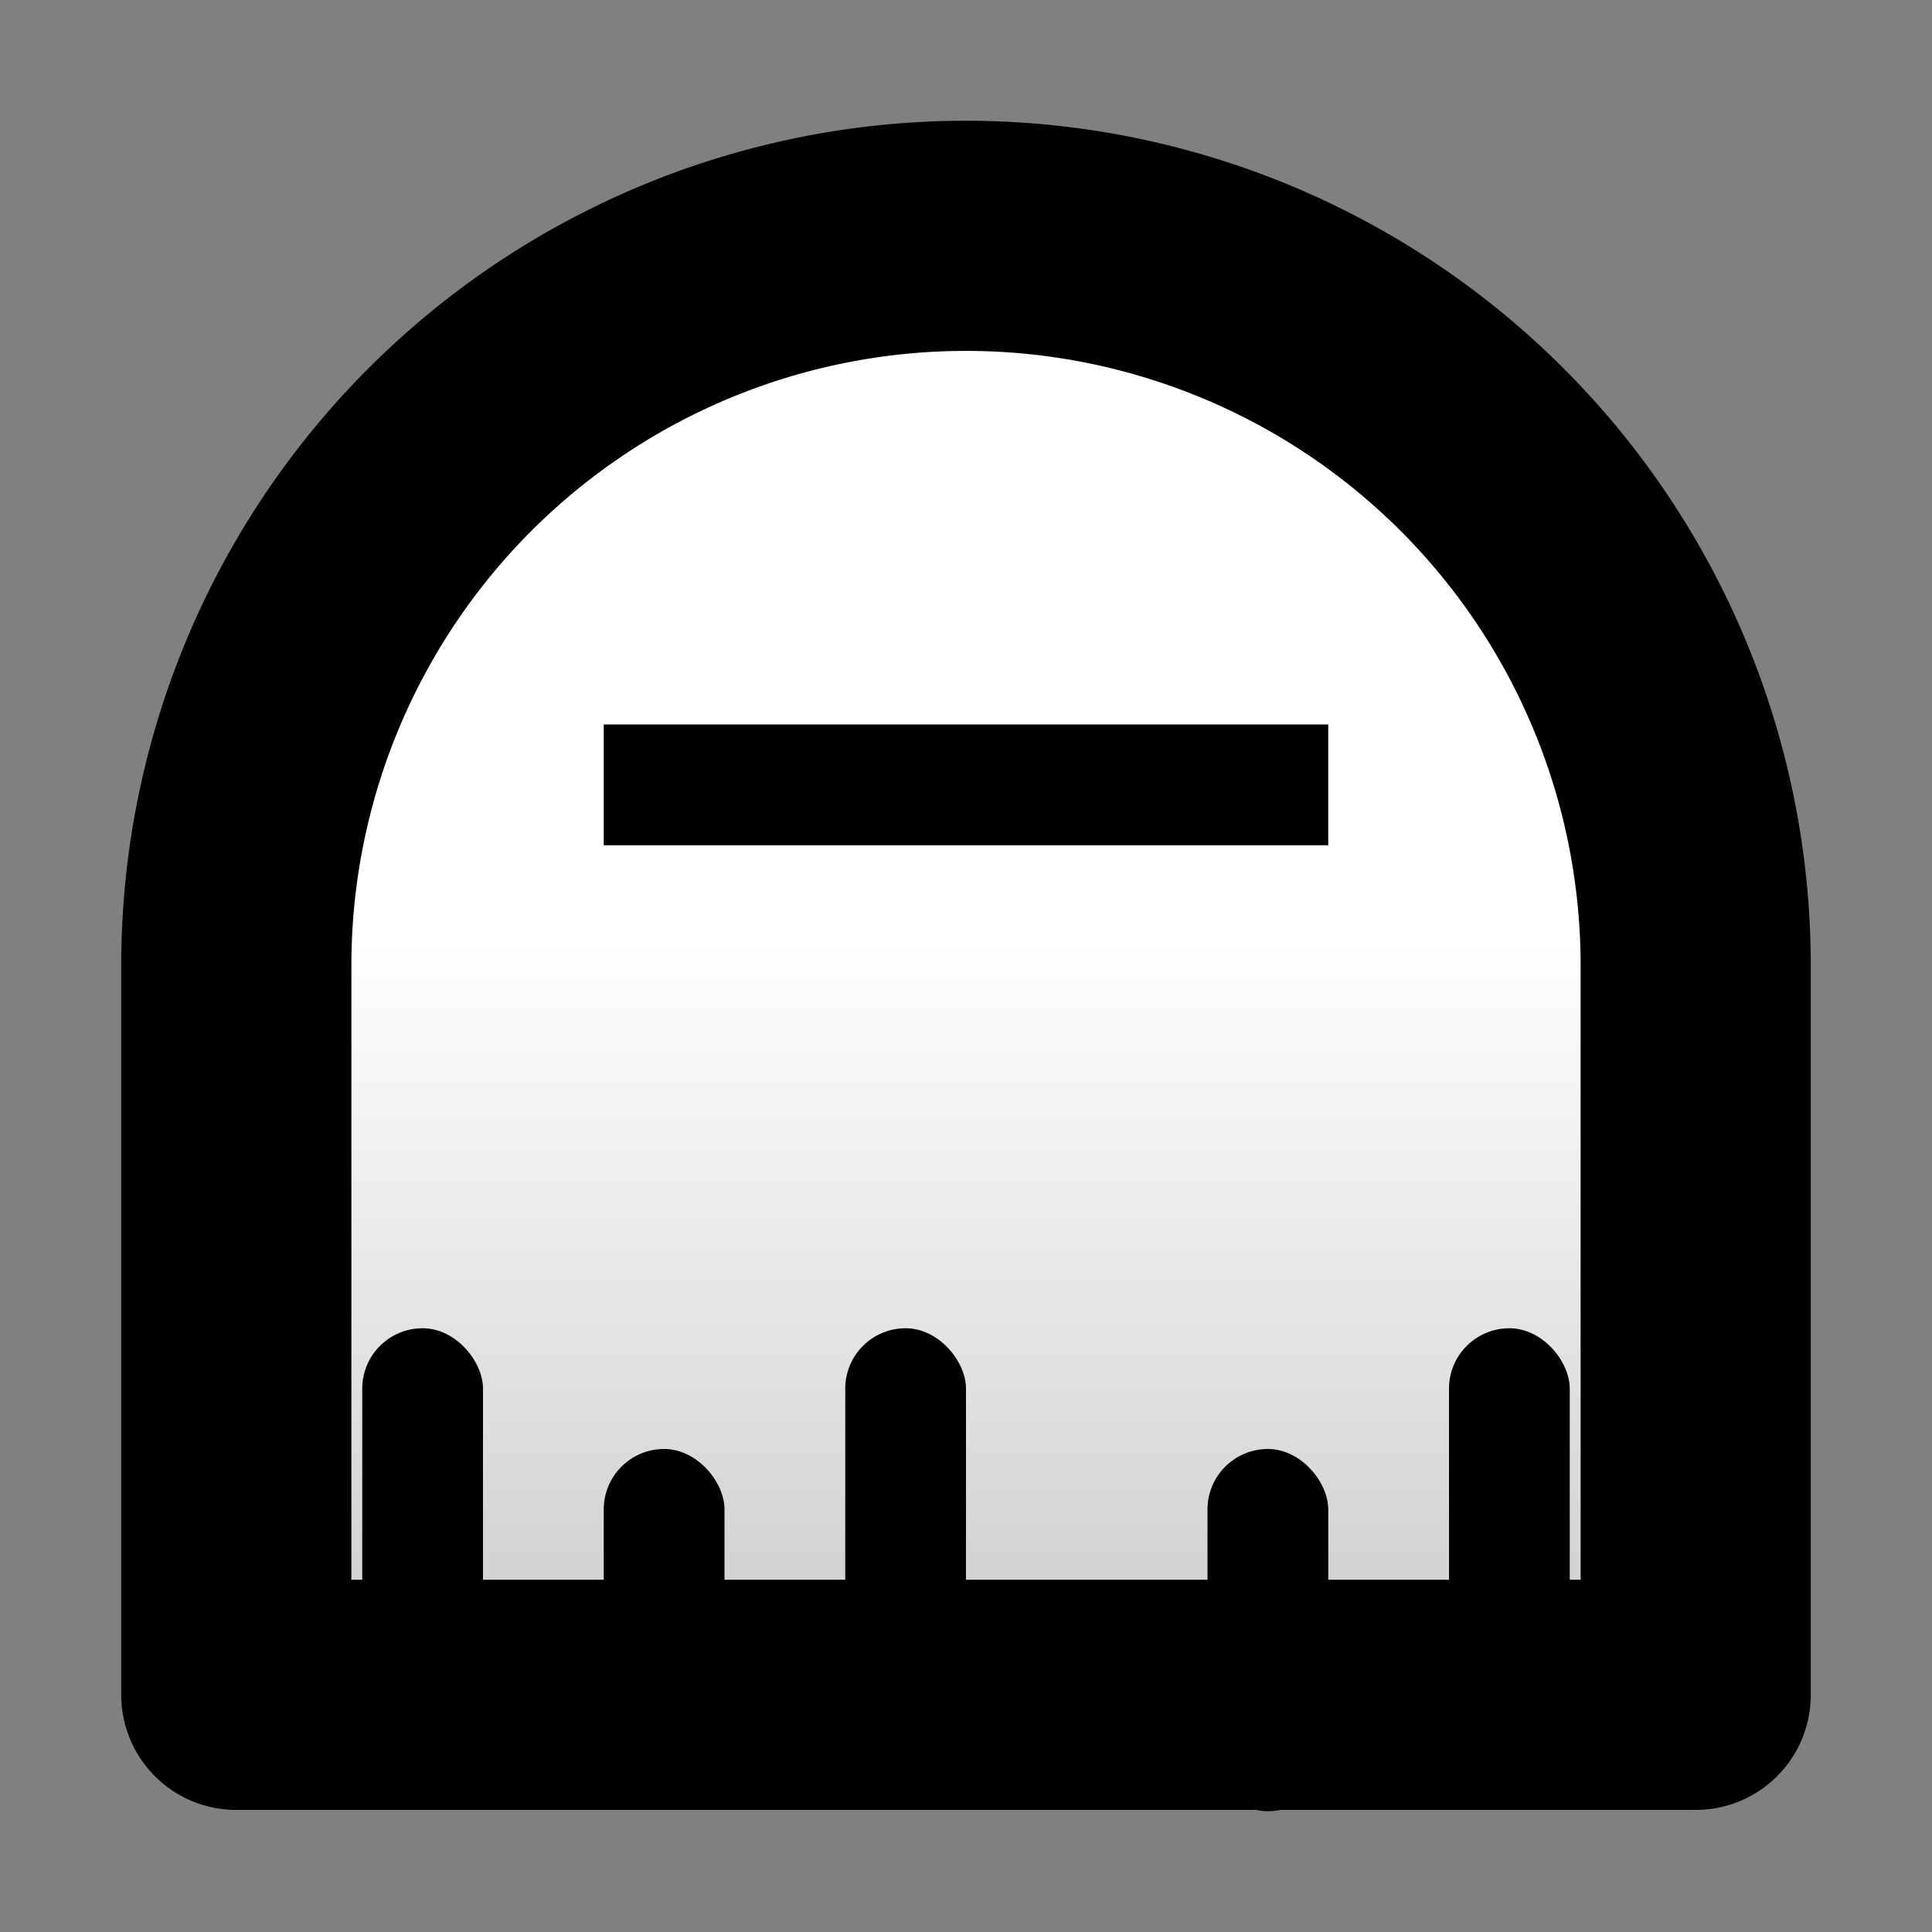 <?xml version="1.0" encoding="UTF-8" standalone="no"?>
<!-- Created with Inkscape (http://www.inkscape.org/) -->

<svg
   width="16"
   height="16"
   viewBox="0 0 16 16"
   version="1.1"
   id="svg1"
   sodipodi:docname="app_v02.svg"
   inkscape:version="1.4.2 (ebf0e940d0, 2025-05-08)"
   xmlns:inkscape="http://www.inkscape.org/namespaces/inkscape"
   xmlns:sodipodi="http://sodipodi.sourceforge.net/DTD/sodipodi-0.dtd"
   xmlns:xlink="http://www.w3.org/1999/xlink"
   xmlns="http://www.w3.org/2000/svg"
   xmlns:svg="http://www.w3.org/2000/svg">
  <rect x="0" y="0" width="16" height="16" fill="#808080" stroke="none"/>
  <sodipodi:namedview
     id="namedview1"
     pagecolor="#ffffff"
     bordercolor="#000000"
     borderopacity="0.25"
     inkscape:showpageshadow="2"
     inkscape:pageopacity="0.0"
     inkscape:pagecheckerboard="0"
     inkscape:deskcolor="#d1d1d1"
     inkscape:zoom="42.757863"
     inkscape:cx="9.6707358"
     inkscape:cy="8.7352354"
     inkscape:window-width="2029"
     inkscape:window-height="1210"
     inkscape:window-x="978"
     inkscape:window-y="634"
     inkscape:window-maximized="0"
     inkscape:current-layer="svg1"
     showgrid="true">
    <inkscape:grid
       id="grid12"
       units="px"
       originx="0"
       originy="0"
       spacingx="1"
       spacingy="1"
       empcolor="#0099e5"
       empopacity="0.302"
       color="#0099e5"
       opacity="0.149"
       empspacing="5"
       enabled="true"
       visible="true" />
  </sodipodi:namedview>
  <defs
     id="defs1">
    <linearGradient
       id="linearGradient25"
       inkscape:collect="always">
      <stop
         style="stop-color:#ffffff;stop-opacity:1;"
         offset="0.486"
         id="stop25" />
      <stop
         style="stop-color:#d4d4d4;stop-opacity:1;"
         offset="0.85"
         id="stop26" />
    </linearGradient>
    <linearGradient
       inkscape:collect="always"
       xlink:href="#linearGradient25"
       id="linearGradient26"
       x1="8"
       y1="0.999"
       x2="8"
       y2="14.991"
       gradientUnits="userSpaceOnUse" />
  </defs>
  <path
     id="path13"
     style="fill:url(#linearGradient26);stroke:#000000;stroke-width:1.906;stroke-linecap:round;stroke-linejoin:round;stroke-dasharray:none;paint-order:markers stroke fill"
     d="M 8,1.953 A 6.043,6.042 0 0 0 1.957,7.995 V 14.036 H 8 14.043 V 7.995 A 6.043,6.042 0 0 0 8,1.953 Z" />
  <rect
     style="fill:#000000;fill-opacity:1;stroke:#000000;stroke-width:0;stroke-linecap:round;stroke-linejoin:round;stroke-dasharray:none;paint-order:markers stroke fill"
     id="rect14"
     width="6"
     height="1"
     x="5"
     y="6"
     rx="0" />
  <rect
     style="fill:#000000;fill-opacity:1;stroke:#000000;stroke-width:0;stroke-linecap:round;stroke-linejoin:round;stroke-dasharray:none;paint-order:markers stroke fill"
     id="rect15"
     width="1"
     height="2.986"
     x="5"
     y="12"
     ry="0.5" />
  <rect
     style="fill:#000000;fill-opacity:1;stroke:#000000;stroke-width:0;stroke-linecap:round;stroke-linejoin:round;stroke-dasharray:none;paint-order:markers stroke fill"
     id="rect16"
     width="1"
     height="3.986"
     x="3"
     y="11"
     ry="0.5" />
  <rect
     style="fill:#000000;fill-opacity:1;stroke:#000000;stroke-width:0;stroke-linecap:round;stroke-linejoin:round;stroke-dasharray:none;paint-order:markers stroke fill"
     id="rect17"
     width="1"
     height="3.986"
     x="7"
     y="11"
     ry="0.5" />
  <rect
     style="fill:#000000;fill-opacity:1;stroke:#000000;stroke-width:0;stroke-linecap:round;stroke-linejoin:round;stroke-dasharray:none;paint-order:markers stroke fill"
     id="rect18"
     width="1"
     height="3.986"
     x="12"
     y="11"
     ry="0.5" />
  <rect
     style="fill:#000000;fill-opacity:1;stroke:#000000;stroke-width:0;stroke-linecap:round;stroke-linejoin:round;stroke-dasharray:none;paint-order:markers stroke fill"
     id="rect20"
     width="1"
     height="3"
     x="10"
     y="12"
     ry="0.5" />
</svg>
